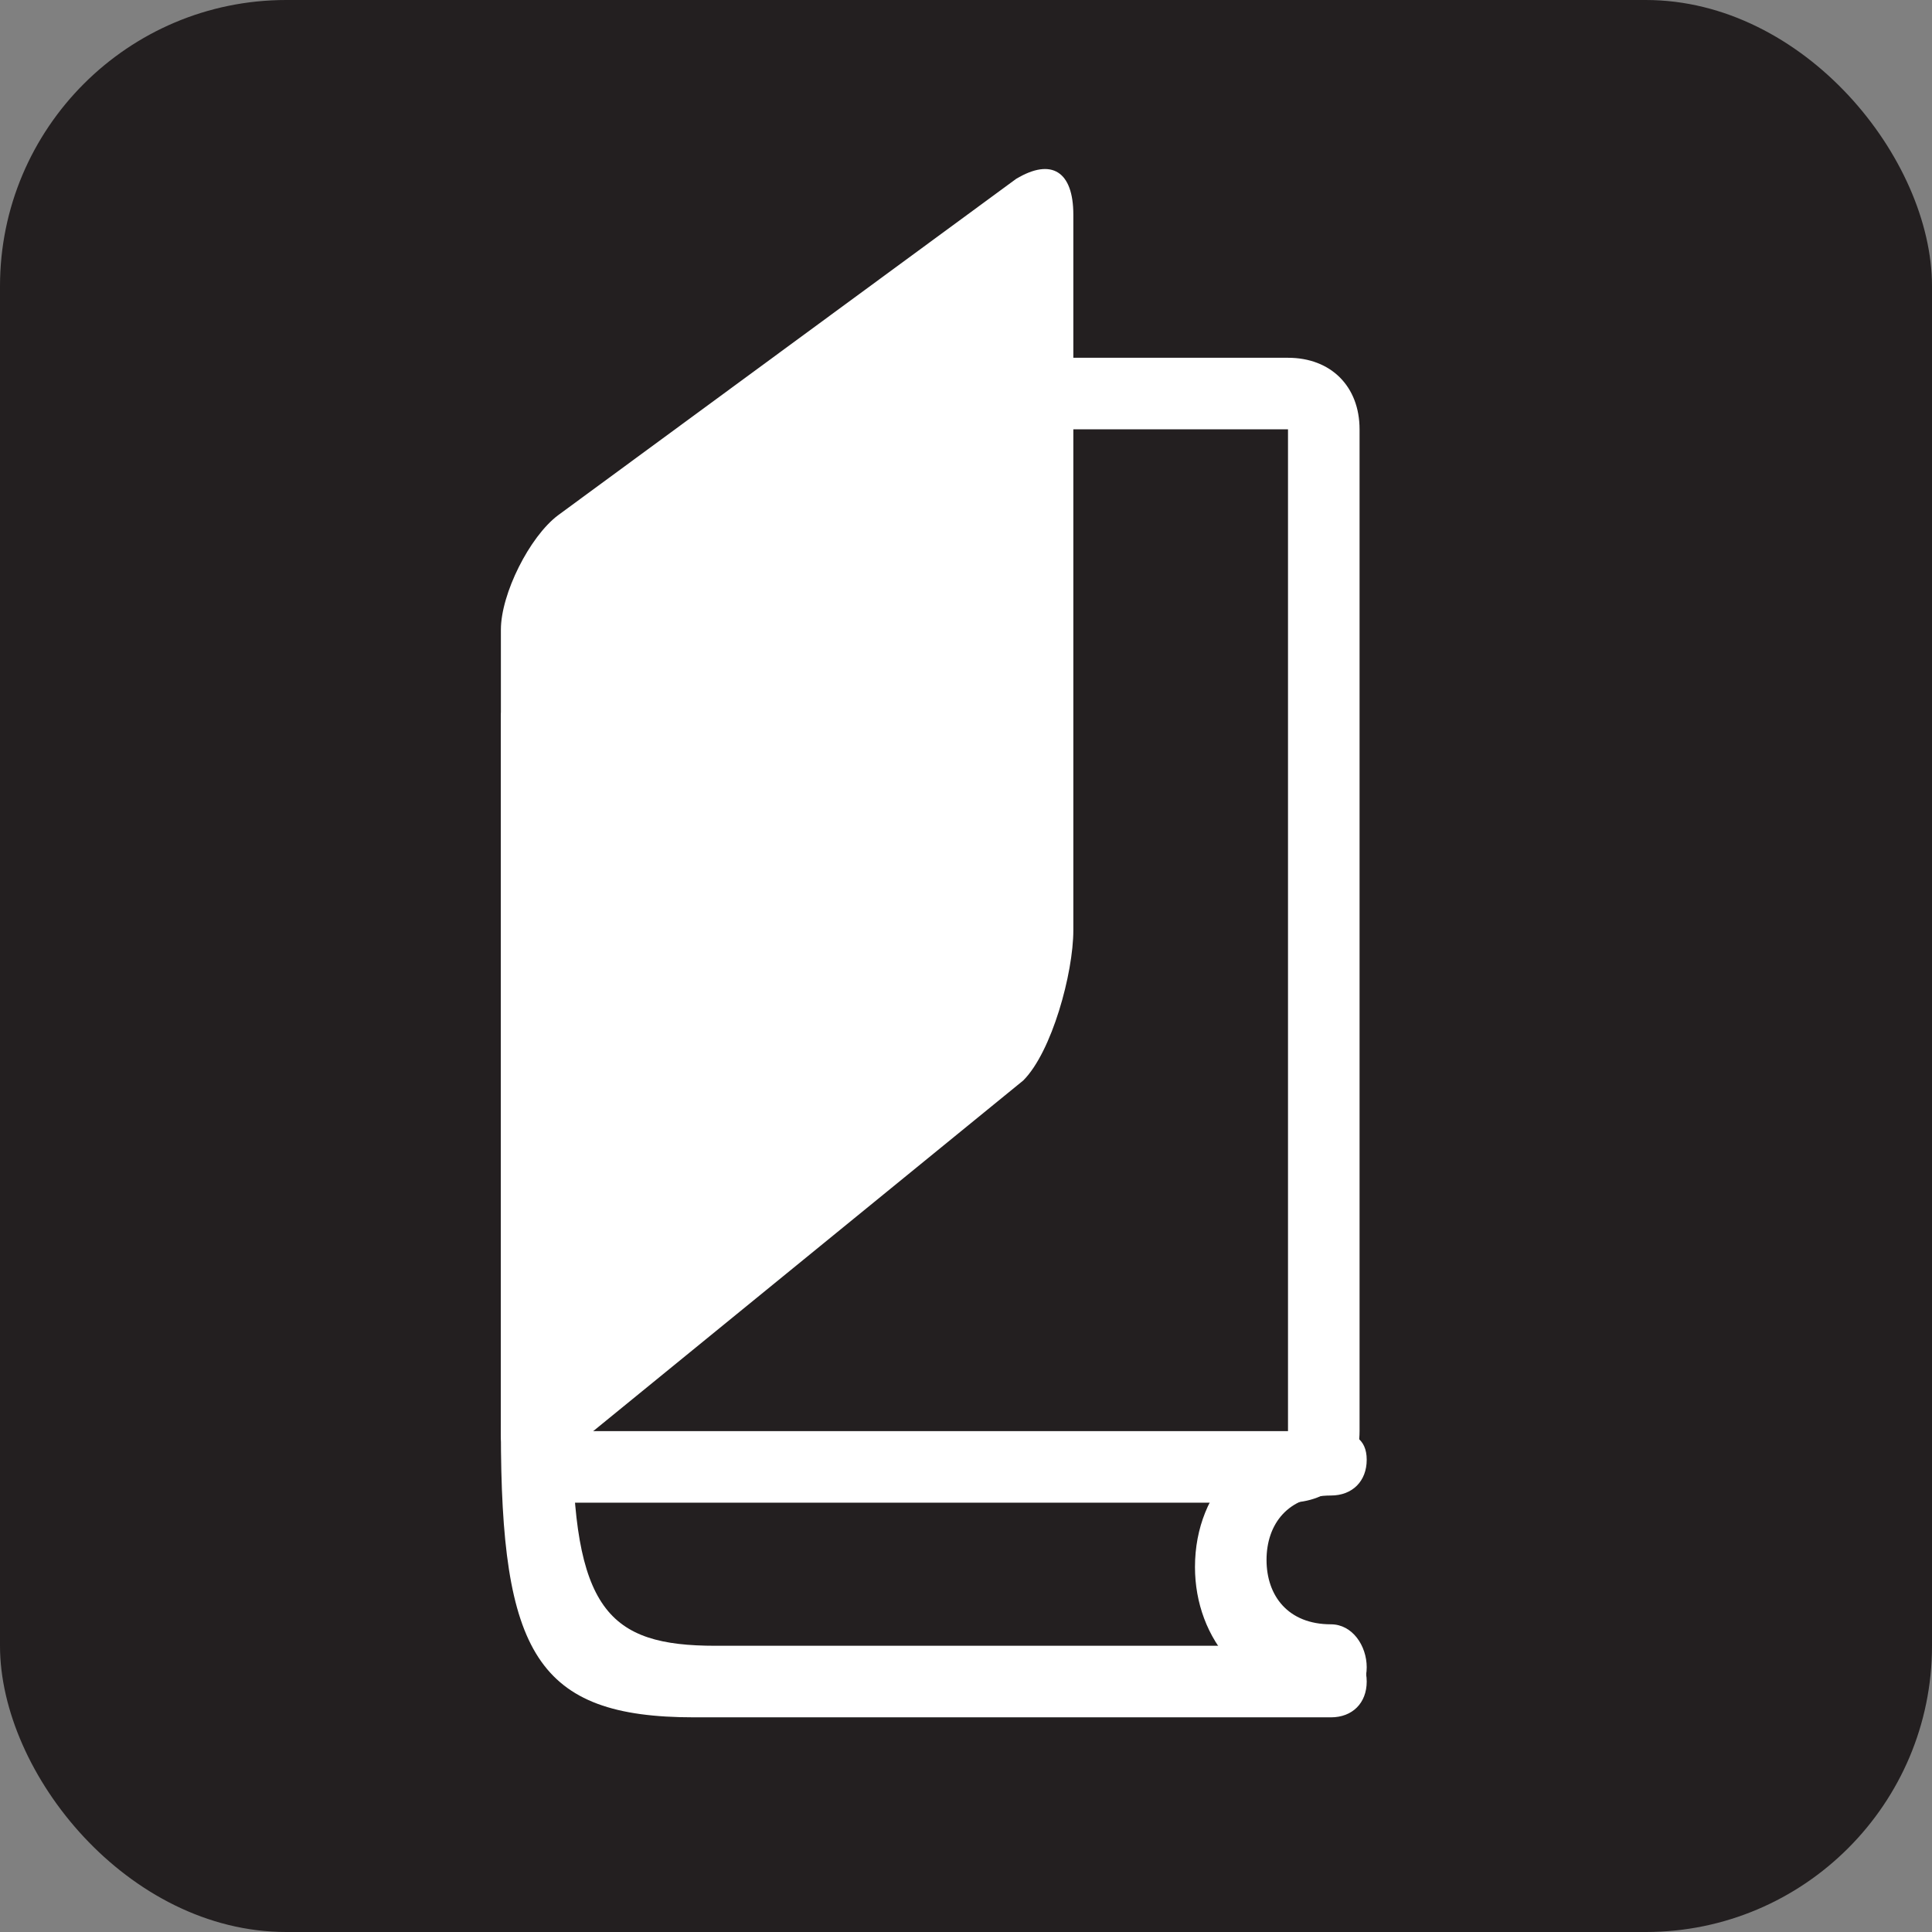 <svg xmlns="http://www.w3.org/2000/svg" viewBox="0 0 27 27" height="27" width="27"><rect x="0" y="0" width="27" height="27" fill="#808080" stroke="none"/><title>bookstore-white-22.svg</title><rect fill="none" x="0" y="0" width="27" height="27"></rect><rect x="0" y="0" width="27" height="27" rx="4" ry="4" fill="#231f20"></rect><path fill="#ffffff" transform="translate(2 2)" d="M16.6,20.7c-0.6,0-0.9-0.4-0.9-0.9s0.3-0.9,0.9-0.9
	c0.3,0,0.5-0.2,0.5-0.5S16.9,18,16.6,18c-1.1,0-1.9,0.8-1.9,1.9c0,1,0.7,1.9,1.9,1.9c0.3,0,0.5-0.2,0.5-0.5S16.9,20.7,16.6,20.7
	L16.6,20.7z"></path><path fill="#ffffff" transform="translate(2 2)" d="M5,18L5,18c0,3.1,0.5,4,2.7,4h8.9c0.3,0,0.5-0.2,0.5-0.5
	S16.9,21,16.6,21H8c-1.5,0-2-0.5-2-3c0,0,0,0,0-0.1c0-0.3-0.2-0.5-0.5-0.5S5,17.7,5,18L5,18z"></path><path fill="#ffffff" transform="translate(2 2)" d="M5,8c0-0.6,5-5,5-5h5h1c0.6,0,1,0.4,1,1v14c0,0.6-0.4,1-1,1H6
	c-0.6,0-1-0.4-1-1V8z M9,4L6,18h10V4H9z"></path><path fill="#ffffff" transform="translate(2 2)" d="M5,6.8c0-0.5,0.4-1.3,0.8-1.6l6.4-4.7C12.7,0.2,13,0.4,13,1
	v10c0,0.6-0.3,1.7-0.7,2.1l-6.5,5.3C5.4,18.8,5,18.6,5,18V6.8z"></path></svg>